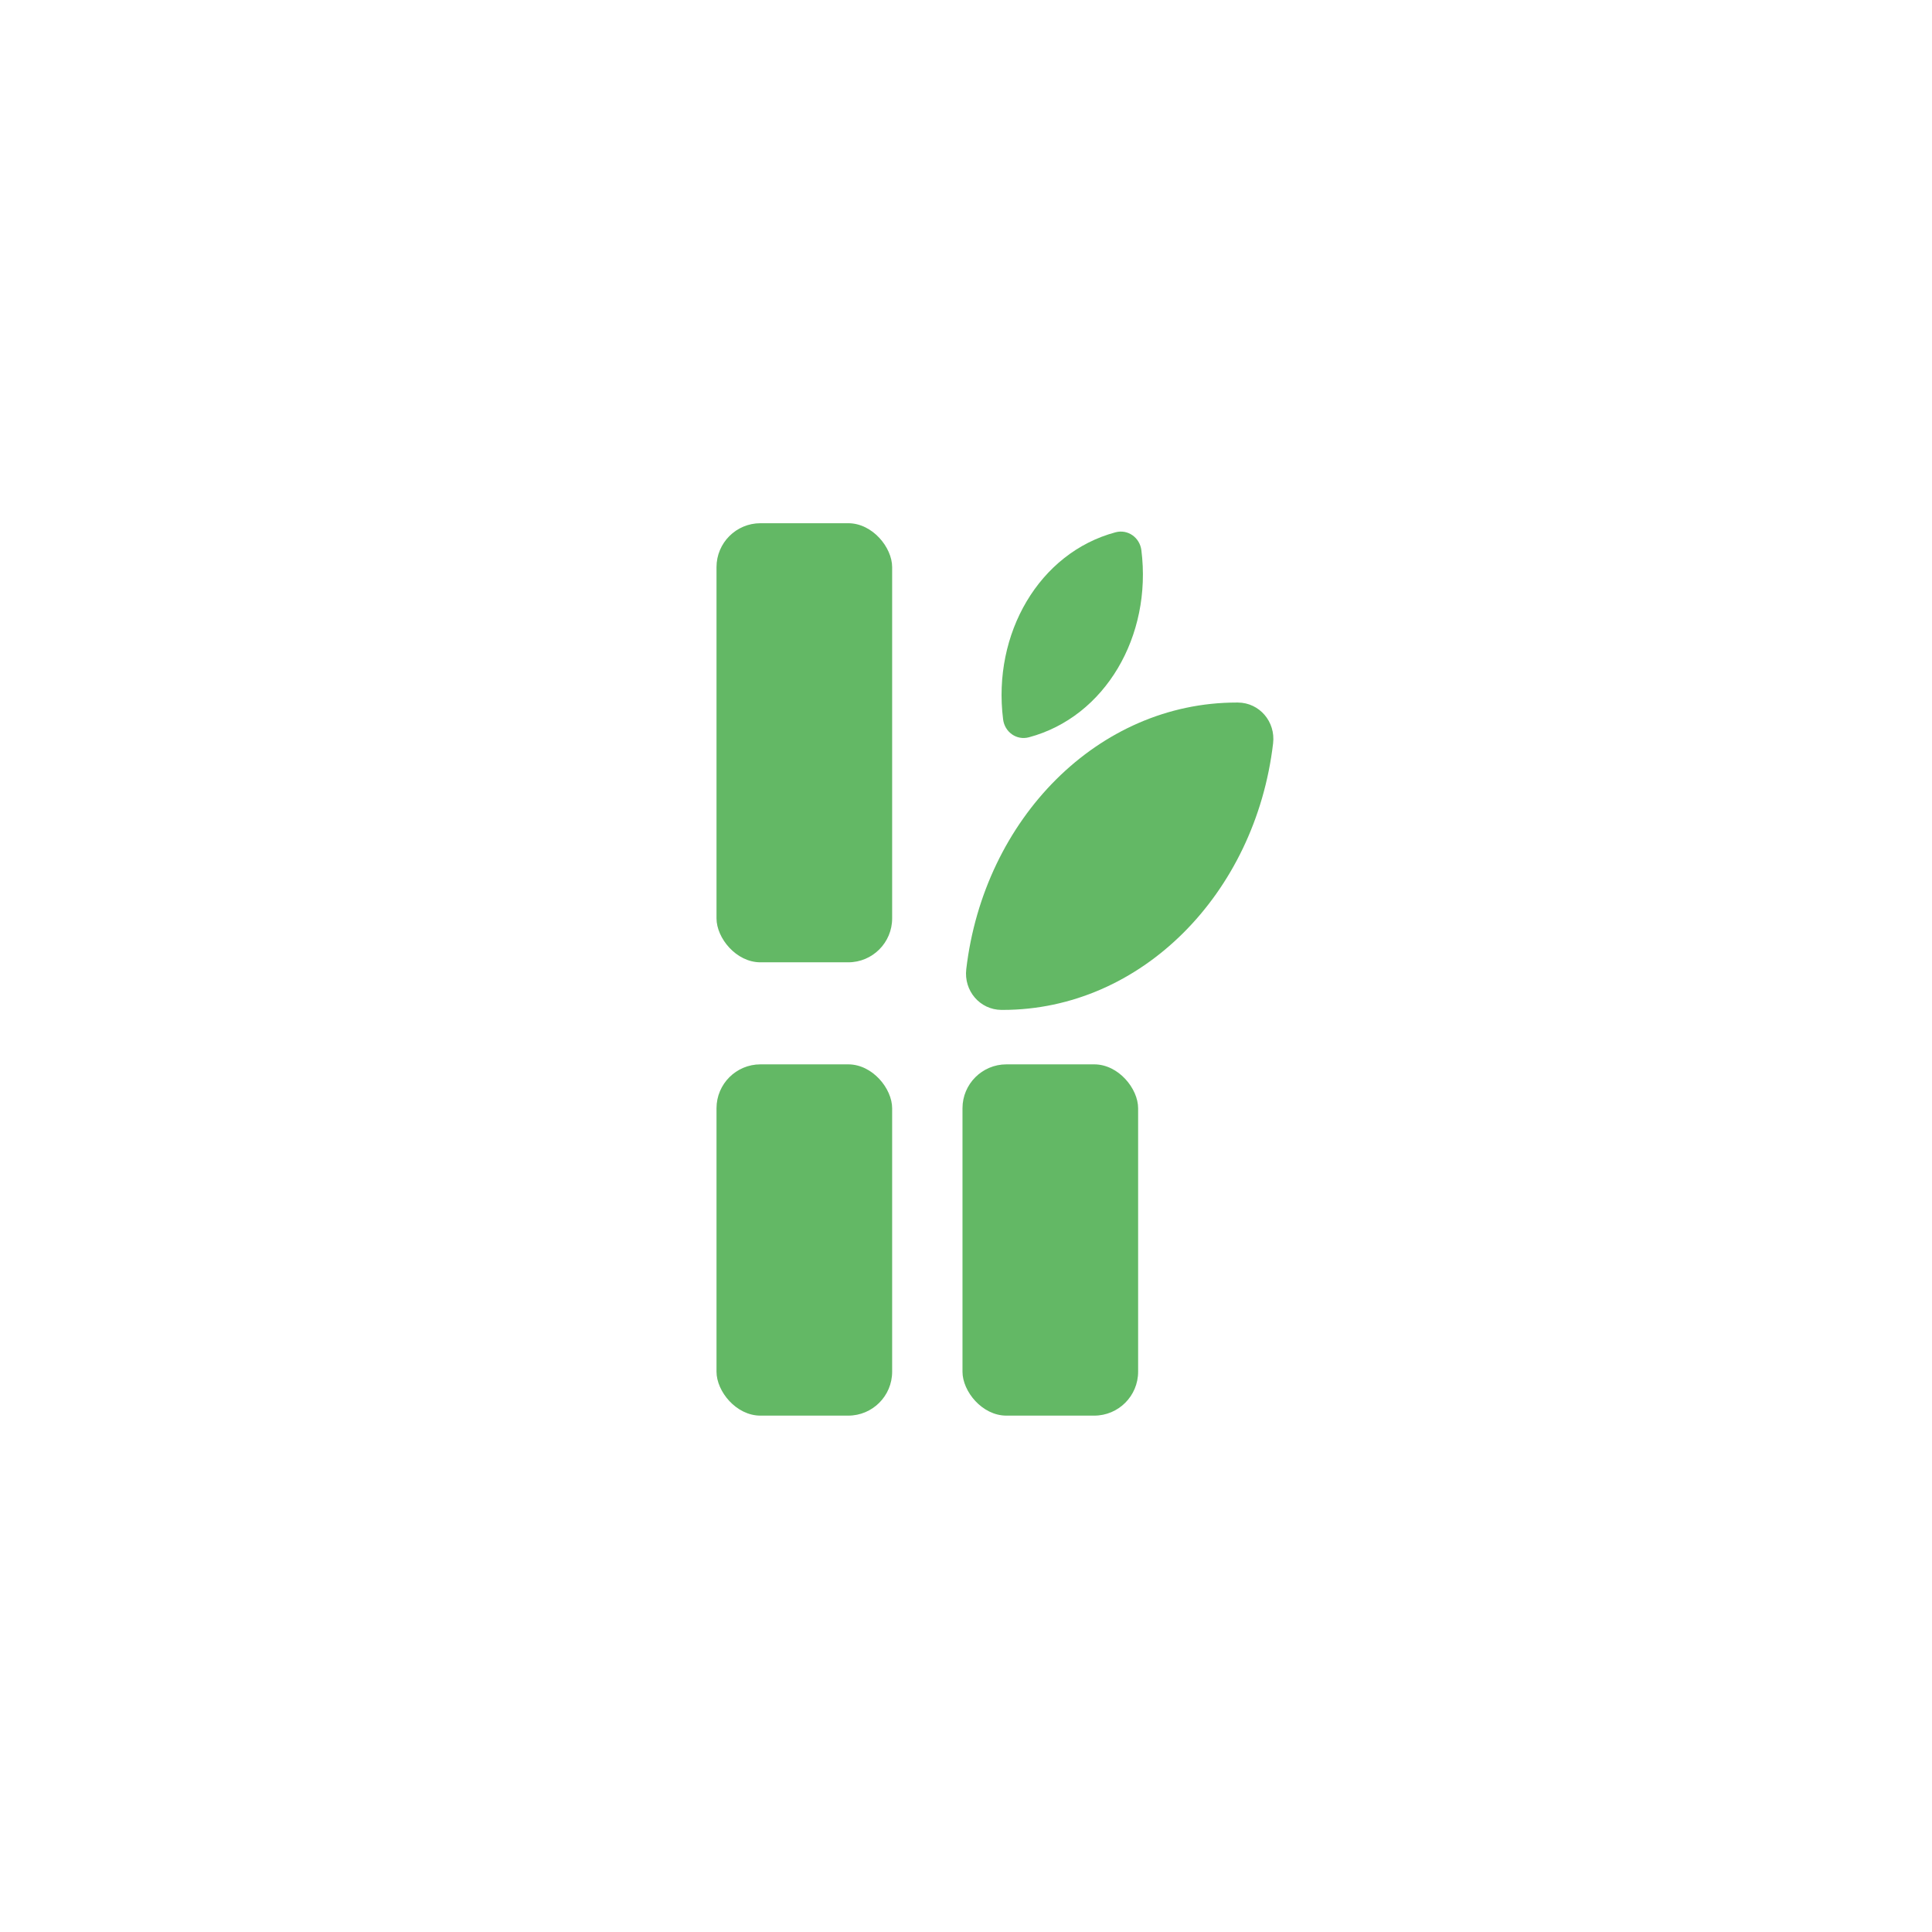 <svg width="44" height="44" viewBox="0 0 44 44" fill="none" xmlns="http://www.w3.org/2000/svg">
<rect x="16.318" y="11.916" width="4" height="10" rx="1" fill="#63B865"/>
<rect x="16.318" y="24.24" width="4" height="8" rx="1" fill="#63B865"/>
<rect x="21.92" y="24.24" width="4" height="8" rx="1" fill="#63B865"/>
<path fill-rule="evenodd" clip-rule="evenodd" d="M22.808 23C22.314 22.997 21.948 22.562 22.006 22.072C22.409 18.644 25.012 16 28.163 16C28.173 16 28.182 16 28.192 16C28.686 16.003 29.052 16.438 28.994 16.929C28.591 20.356 25.988 23 22.837 23C22.827 23 22.818 23 22.808 23Z" fill="#63B865"/>
<path fill-rule="evenodd" clip-rule="evenodd" d="M23.434 16.791C23.152 16.867 22.881 16.673 22.845 16.383C22.599 14.43 23.668 12.588 25.404 12.123C25.686 12.047 25.957 12.241 25.994 12.531C26.24 14.484 25.171 16.326 23.434 16.791Z" fill="#63B865"/>
</svg>
